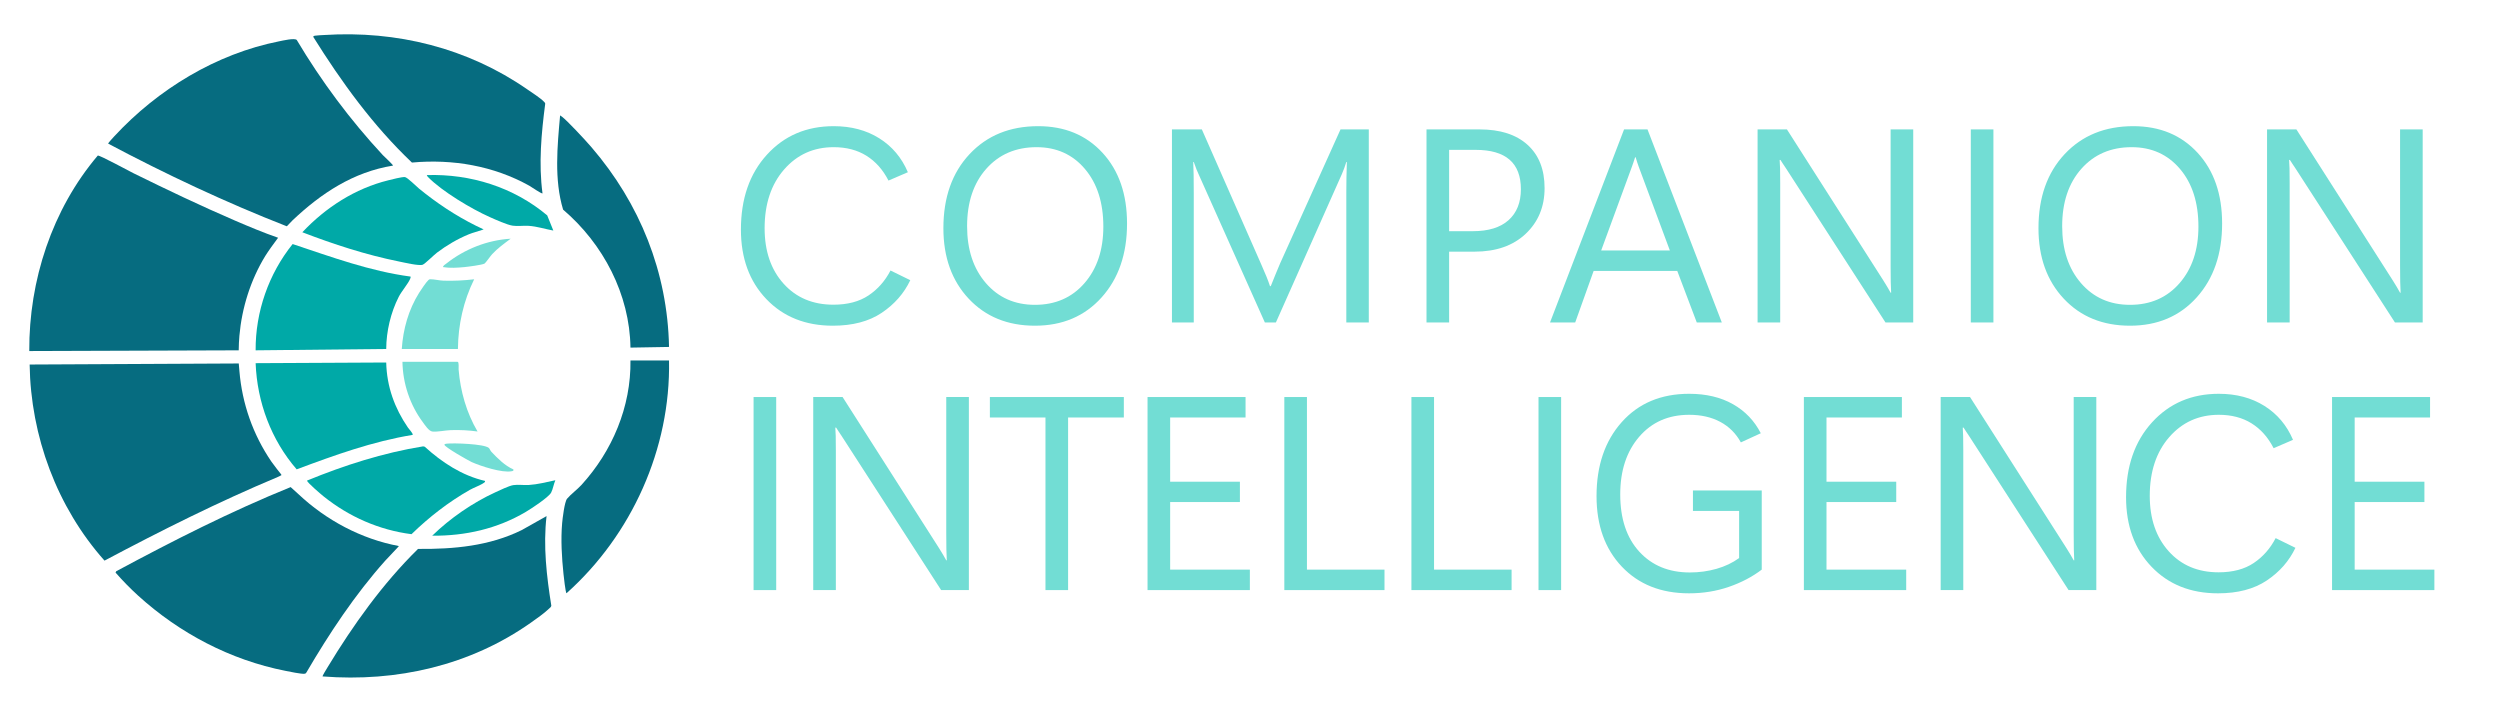 <?xml version="1.0" encoding="UTF-8"?><svg id="Layer_1" xmlns="http://www.w3.org/2000/svg" viewBox="0 0 1024 291.391"><defs><style>.cls-1{fill:#066c80;}.cls-2{fill:#00a9a7;}.cls-3{fill:#72ddd4;}</style></defs><path class="cls-1" d="M12.143,149.311l85.653-.432c.031.512.202,2.337.262,3.063,1.105,13.381,5.547,26.04,13.074,37.087,1.067,1.566,3.422,4.506,3.962,5.183.002.002.221.378.219.381-.136.136-1.252.667-1.537.786-24.256,10.165-47.761,21.94-70.968,34.257-19.466-21.857-30.252-50.997-30.665-80.325Z"/><path class="cls-1" d="M113.912,97.383c-.217.253-.253.361-.484.652-.94,1.182-3.736,5.113-4.795,6.845-5.986,9.79-9.574,21.208-10.576,32.657-.172,1.966-.259,3.937-.282,5.953l-85.786.298c-.156-28.931,9.357-58.037,28.065-80.072.79-.202,12.752,6.317,14.58,7.218,13.689,6.744,27.552,13.362,41.571,19.398,5.704,2.456,11.856,5.031,17.706,7.052Z"/><path class="cls-1" d="M46.893,55.746c17.74-19.127,41.613-33.705,67.451-38.827,1.398-.277,6.291-1.437,7.199-.559,10.068,16.896,21.882,32.766,35.267,47.178.361.388,4.388,4.104,4.155,4.295-16.279,2.617-29.454,11.369-41.158,22.438-.899.85-2.224,2.424-2.352,2.413-24.915-9.74-49.558-21.335-73.164-33.861-.05-.212,2.224-2.671,2.602-3.077Z"/><path class="cls-1" d="M56.59,243.985c-3.239-2.942-6.414-6.198-9.265-9.458l.293-.552c23.291-12.512,46.903-24.507,71.432-34.462.493.421,2.512,2.25,3.214,2.911,11.31,10.652,25.767,18.374,41.126,21.24-.244.407-4.232,4.462-5.616,6.012-12.396,13.885-22.925,29.8-32.312,45.839-.146.292-.352.39-.663.45-1.151.222-6.439-.901-7.95-1.199-22.517-4.444-43.355-15.431-60.259-30.782Z"/><path class="cls-1" d="M222.209,79.197c-.31.317-4.659-2.705-5.355-3.094-14.642-8.184-31.478-11.045-48.124-9.518-15.917-15.096-28.865-32.986-40.46-51.544.188-.27.362-.36.685-.415.894-.153,2.818-.221,3.869-.288,29.681-1.888,58.687,5.32,83.1,22.233,1.775,1.229,5.535,3.628,6.854,5.063.241.262.519.456.541.858-1.579,12.166-2.732,24.474-1.11,36.705Z"/><path class="cls-1" d="M132.144,277.068c-.195-.174,1.727-3.252,1.99-3.688,10.479-17.342,22.665-34.376,37.089-48.544,14.625.131,29.209-1.175,42.455-7.706l10.193-5.739c-1.435,12.259.024,24.592,1.947,36.703-.094.598-.6.881-.985,1.254-1.879,1.824-5.152,4.121-7.352,5.673-24.927,17.579-54.937,24.415-85.338,22.048Z"/><path class="cls-2" d="M104.706,148.757l53.489-.277c.228,9.837,3.411,18.681,8.918,26.693.356.518,2.285,2.57,1.89,2.96-16.359,2.665-32.033,8.339-47.486,14.113-10.435-12.065-16.203-27.503-16.811-43.489Z"/><path class="cls-2" d="M104.705,143.494c-.091-15.766,5.323-31.306,15.157-43.53,15.827,5.256,31.689,11.123,48.307,13.322.076.401-.072.679-.218,1.028-.789,1.886-3.481,5.005-4.637,7.279-3.278,6.45-5.082,14.105-5.12,21.346l-53.489.554Z"/><path class="cls-1" d="M274.034,147.65c.706,36.102-15.301,71.485-41.983,95.336-.4.006-1.171-7.175-1.247-7.904-.697-6.676-1.141-14.1-.554-20.78.169-1.924.975-8.767,2.025-10.032,1.443-1.739,4.187-3.776,5.874-5.625,12.64-13.854,20.349-32.022,20.088-50.996h15.796Z"/><path class="cls-1" d="M258.236,142.386c-.303-21.845-11.169-42.521-27.589-56.521-3.708-12.299-2.361-25.947-1.23-38.6.294.163.615.407.89.624,2.037,1.604,8.784,8.721,11.999,12.461,19.769,23.002,31.143,51.147,31.729,81.759l-15.799.277Z"/><path class="cls-2" d="M198.109,93.958c.018.009-.38.127-.672.233-1.777.647-3.588,1.032-5.425,1.782-4.529,1.849-9.114,4.542-13.01,7.497-1.294.981-4.858,4.55-5.854,4.953-1.444.584-7.82-.934-9.742-1.321-13.498-2.716-26.756-7.049-39.571-11.97,9.55-10.135,21.6-17.937,35.238-21.291,1.521-.374,5.407-1.395,6.745-1.32.986.055,4.732,3.838,5.823,4.729,7.227,5.9,14.942,11.053,23.311,15.21.464.23,3.007,1.422,3.157,1.497Z"/><path class="cls-2" d="M198.653,196.98c.107.49-.142.549-.458.786-1.246.937-4.163,1.983-5.722,2.869-8.742,4.967-16.729,11.169-23.918,18.17-13.285-1.706-25.591-7.139-35.984-15.464-.939-.752-6.949-5.851-6.801-6.497,15.288-6.273,31.175-11.366,47.543-14.015l.671.154c7.012,6.409,15.332,11.847,24.67,13.997Z"/><path class="cls-2" d="M174.822,71.717c17.923-.565,35.577,4.974,49.313,16.503l2.508,6.219c-3.37-.611-6.671-1.707-10.117-1.936-2.104-.14-4.547.248-6.582-.069-2.326-.363-6.951-2.462-9.261-3.487-7.596-3.37-19.605-10.556-25.395-16.451-.239-.243-.431-.579-.465-.779Z"/><path class="cls-2" d="M177.038,219.424c7.322-7.143,16.529-13.498,25.863-17.782,1.764-.81,5.588-2.662,7.321-2.933,1.963-.307,4.301.069,6.319-.055,3.704-.228,7.325-1.191,10.934-1.95-.653,1.448-1.024,3.75-1.726,5.061-1.043,1.947-8.193,6.614-10.381,7.909-11.677,6.909-24.756,9.871-38.329,9.75Z"/><path class="cls-3" d="M164.844,148.204h22.586c.643,0,.369,2.59.418,3.184.733,8.881,3.237,17.693,7.757,25.357-3.617-.516-7.297-.689-10.96-.565-2.193.075-5.432.775-7.486.584-1.496-.139-3.03-2.573-3.951-3.809-5.28-7.085-8.229-15.896-8.365-24.753Z"/><path class="cls-3" d="M164.567,142.938c.546-8.134,2.758-16.06,7.088-22.98.702-1.122,3.005-4.558,3.862-5.282.305-.258.4-.299.812-.299,1.521,0,3.664.53,5.268.585,4.223.143,8.44-.08,12.621-.566-4.385,8.876-6.559,18.61-6.65,28.543h-23.002Z"/><path class="cls-3" d="M200.24,183.479c.292.25.615,1.135,1.044,1.587,2.611,2.75,5.505,5.674,9.008,7.206.16.621-.253.652-.757.751-3.85.762-12.636-2.095-16.334-3.756-1.479-.664-11.161-6.192-11.17-7.115-.003-.299.671-.399.951-.429,2.823-.31,15.29.07,17.257,1.756Z"/><path class="cls-3" d="M181.472,109.403c-.032-.594.968-1.152,1.409-1.499,7.501-5.908,16.709-9.547,26.304-10.135-2.738,2.048-5.278,3.842-7.625,6.367-.635.683-2.661,3.588-3.097,3.831-1.01.563-6.782,1.295-8.264,1.436-2.82.268-5.949.478-8.728,0Z"/><path class="cls-3" d="M372.854,114.768c-2.574,5.404-6.479,9.863-11.718,13.373-5.239,3.511-11.903,5.267-19.991,5.267-11.213,0-20.293-3.63-27.242-10.892-6.948-7.26-10.422-16.755-10.422-28.483,0-12.646,3.547-22.867,10.643-30.661,7.095-7.794,16.213-11.691,27.353-11.691,7.169,0,13.391,1.654,18.667,4.963,5.275,3.309,9.182,7.941,11.719,13.897l-7.941,3.419c-2.28-4.448-5.294-7.839-9.044-10.174-3.75-2.334-8.217-3.502-13.4-3.502-8.236,0-15.009,3.052-20.321,9.154-5.313,6.103-7.969,14.117-7.969,24.044,0,9.375,2.583,16.939,7.748,22.692,5.165,5.754,11.976,8.63,20.432,8.63,5.809,0,10.606-1.269,14.393-3.805,3.786-2.537,6.783-5.937,8.989-10.202l8.106,3.971Z"/><path class="cls-3" d="M423.914,133.407c-11.177,0-20.221-3.686-27.132-11.057-6.912-7.371-10.367-16.994-10.367-28.869,0-12.61,3.575-22.729,10.726-30.358,7.15-7.628,16.516-11.442,28.097-11.442,10.882,0,19.668,3.64,26.36,10.919,6.691,7.279,10.037,16.93,10.037,28.952,0,12.463-3.474,22.555-10.423,30.275-6.948,7.721-16.047,11.581-27.297,11.581ZM423.914,124.859c8.382,0,15.146-2.959,20.293-8.878,5.147-5.919,7.721-13.639,7.721-23.162,0-9.816-2.519-17.692-7.555-23.63-5.037-5.937-11.636-8.906-19.797-8.906-8.493,0-15.358,2.95-20.597,8.851-5.239,5.9-7.858,13.741-7.858,23.52,0,9.596,2.564,17.363,7.693,23.299,5.129,5.938,11.829,8.906,20.101,8.906Z"/><path class="cls-3" d="M560.657,132.083h-9.209v-53.051c0-2.168.018-4.2.055-6.093.037-1.893.092-4.089.166-6.59h-.221c-.295.957-.57,1.784-.826,2.482-.258.699-.59,1.526-.994,2.481l-27.021,60.771h-4.522l-26.966-60.33c-.295-.625-.625-1.378-.993-2.261-.368-.882-.754-1.93-1.158-3.144h-.22c.073,1.324.128,3.043.165,5.156.037,2.115.055,4.66.055,7.638v52.94h-8.934V53.004h12.243l24.264,55.146c.918,2.096,1.654,3.815,2.206,5.156.551,1.343,1.029,2.639,1.434,3.888h.331c.625-1.544,1.277-3.161,1.958-4.853.68-1.691,1.296-3.162,1.847-4.412l24.761-54.926h11.58v79.08Z"/><path class="cls-3" d="M593.562,103.077v29.007h-9.264V53.004h21.728c8.455,0,15.008,2.105,19.659,6.314,4.65,4.21,6.976,10.119,6.976,17.729s-2.583,13.851-7.748,18.722c-5.165,4.872-12.142,7.307-20.928,7.307h-10.423ZM593.562,61.386v33.308h9.706c6.397,0,11.277-1.507,14.642-4.522,3.363-3.014,5.046-7.242,5.046-12.684,0-5.367-1.544-9.393-4.633-12.077-3.088-2.683-7.72-4.025-13.896-4.025h-10.864Z"/><path class="cls-3" d="M634.89,132.083l30.33-79.08h9.596l30.44,79.08h-10.258l-7.996-21.121h-34.245l-7.556,21.121h-10.312ZM655.845,102.581h28.124l-12.793-34.412c-.258-.698-.461-1.286-.607-1.765-.147-.477-.35-1.139-.606-1.985h-.221c-.294.846-.515,1.516-.661,2.013-.147.496-.351,1.075-.606,1.737l-12.629,34.412Z"/><path class="cls-3" d="M783.655,132.083h-11.359l-40.698-63.032c-.588-.882-1.012-1.516-1.269-1.902s-.606-.928-1.048-1.627h-.33c.073.736.128,1.885.165,3.447.036,1.563.055,3.557.055,5.983v57.131h-9.264V53.004h12.021l39.595,62.04c.698,1.103,1.231,1.977,1.6,2.619.367.644.79,1.388,1.269,2.233h.22c-.073-1.103-.129-2.592-.165-4.467-.037-1.875-.055-4.117-.055-6.728v-55.698h9.264v79.08Z"/><path class="cls-3" d="M816.504,132.083h-9.264V53.004h9.264v79.08Z"/><path class="cls-3" d="M872.461,133.407c-11.177,0-20.221-3.686-27.132-11.057-6.912-7.371-10.368-16.994-10.368-28.869,0-12.61,3.575-22.729,10.727-30.358,7.149-7.628,16.516-11.442,28.097-11.442,10.882,0,19.668,3.64,26.36,10.919,6.69,7.279,10.036,16.93,10.036,28.952,0,12.463-3.475,22.555-10.423,30.275-6.948,7.721-16.047,11.581-27.297,11.581ZM872.461,124.859c8.382,0,15.146-2.959,20.294-8.878,5.146-5.919,7.72-13.639,7.72-23.162,0-9.816-2.519-17.692-7.555-23.63-5.037-5.937-11.636-8.906-19.798-8.906-8.492,0-15.357,2.95-20.597,8.851-5.239,5.9-7.858,13.741-7.858,23.52,0,9.596,2.564,17.363,7.693,23.299,5.128,5.938,11.828,8.906,20.101,8.906Z"/><path class="cls-3" d="M992.33,132.083h-11.359l-40.698-63.032c-.588-.882-1.012-1.516-1.269-1.902s-.606-.928-1.048-1.627h-.33c.073.736.128,1.885.165,3.447.036,1.563.055,3.557.055,5.983v57.131h-9.264V53.004h12.021l39.595,62.04c.698,1.103,1.231,1.977,1.6,2.619.367.644.79,1.388,1.269,2.233h.22c-.073-1.103-.129-2.592-.165-4.467-.037-1.875-.055-4.117-.055-6.728v-55.698h9.264v79.08Z"/><path class="cls-3" d="M317.929,241.701h-9.265v-79.08h9.265v79.08Z"/><path class="cls-3" d="M396.848,241.701h-11.36l-40.698-63.032c-.588-.882-1.011-1.516-1.268-1.902-.258-.386-.607-.928-1.048-1.627h-.331c.073.736.128,1.885.166,3.447.036,1.563.055,3.557.055,5.983v57.131h-9.265v-79.08h12.022l39.595,62.04c.698,1.103,1.231,1.977,1.6,2.619.367.644.79,1.388,1.268,2.233h.221c-.074-1.103-.129-2.592-.166-4.467-.037-1.875-.055-4.117-.055-6.728v-55.698h9.265v79.08Z"/><path class="cls-3" d="M460.323,171.004h-22.83v70.697h-9.265v-70.697h-22.775v-8.382h54.87v8.382Z"/><path class="cls-3" d="M511.942,241.701h-41.911v-79.08h40.146v8.382h-30.882v26.305h28.566v8.327h-28.566v27.683h32.646v8.382Z"/><path class="cls-3" d="M567.088,241.701h-41.028v-79.08h9.264v70.697h31.765v8.382Z"/><path class="cls-3" d="M619.146,241.701h-41.028v-79.08h9.264v70.697h31.765v8.382Z"/><path class="cls-3" d="M639.438,241.701h-9.264v-79.08h9.264v79.08Z"/><path class="cls-3" d="M721.607,233.319c-3.86,2.942-8.347,5.294-13.456,7.059-5.11,1.765-10.552,2.647-16.323,2.647-11.435,0-20.606-3.64-27.518-10.919-6.912-7.279-10.368-16.911-10.368-28.897,0-12.499,3.447-22.61,10.341-30.33,6.893-7.721,16.093-11.581,27.601-11.581,6.948,0,12.922,1.416,17.922,4.246,4.999,2.832,8.805,6.802,11.415,11.912l-8.161,3.75c-2.022-3.676-4.835-6.48-8.438-8.41-3.604-1.93-7.85-2.895-12.738-2.895-8.493,0-15.322,3.005-20.487,9.017-5.166,6.011-7.748,13.869-7.748,23.575,0,9.963,2.601,17.785,7.804,23.465,5.201,5.68,12.104,8.52,20.707,8.52,3.786,0,7.426-.496,10.919-1.489,3.492-.993,6.58-2.463,9.265-4.412v-19.301h-18.915v-8.382h28.18v32.426Z"/><path class="cls-3" d="M780.778,241.701h-41.91v-79.08h40.146v8.382h-30.882v26.305h28.566v8.327h-28.566v27.683h32.646v8.382Z"/><path class="cls-3" d="M858.645,241.701h-11.359l-40.698-63.032c-.588-.882-1.012-1.516-1.269-1.902s-.606-.928-1.048-1.627h-.33c.073.736.128,1.885.165,3.447.036,1.563.055,3.557.055,5.983v57.131h-9.264v-79.08h12.021l39.595,62.04c.698,1.103,1.231,1.977,1.6,2.619.367.644.79,1.388,1.269,2.233h.22c-.073-1.103-.129-2.592-.165-4.467-.037-1.875-.055-4.117-.055-6.728v-55.698h9.264v79.08Z"/><path class="cls-3" d="M940.208,224.385c-2.573,5.404-6.479,9.863-11.719,13.373-5.238,3.511-11.902,5.267-19.99,5.267-11.214,0-20.294-3.63-27.242-10.892-6.948-7.26-10.423-16.755-10.423-28.483,0-12.646,3.548-22.867,10.644-30.661,7.095-7.794,16.213-11.691,27.353-11.691,7.169,0,13.391,1.654,18.667,4.963,5.275,3.309,9.182,7.941,11.719,13.897l-7.941,3.419c-2.28-4.448-5.294-7.839-9.044-10.174-3.75-2.334-8.217-3.502-13.4-3.502-8.235,0-15.009,3.052-20.321,9.154-5.313,6.103-7.969,14.117-7.969,24.044,0,9.375,2.582,16.939,7.748,22.692,5.165,5.754,11.976,8.63,20.432,8.63,5.809,0,10.606-1.269,14.394-3.805,3.786-2.537,6.782-5.937,8.988-10.202l8.106,3.971Z"/><path class="cls-3" d="M997.118,241.701h-41.91v-79.08h40.146v8.382h-30.882v26.305h28.566v8.327h-28.566v27.683h32.646v8.382Z"/></svg>